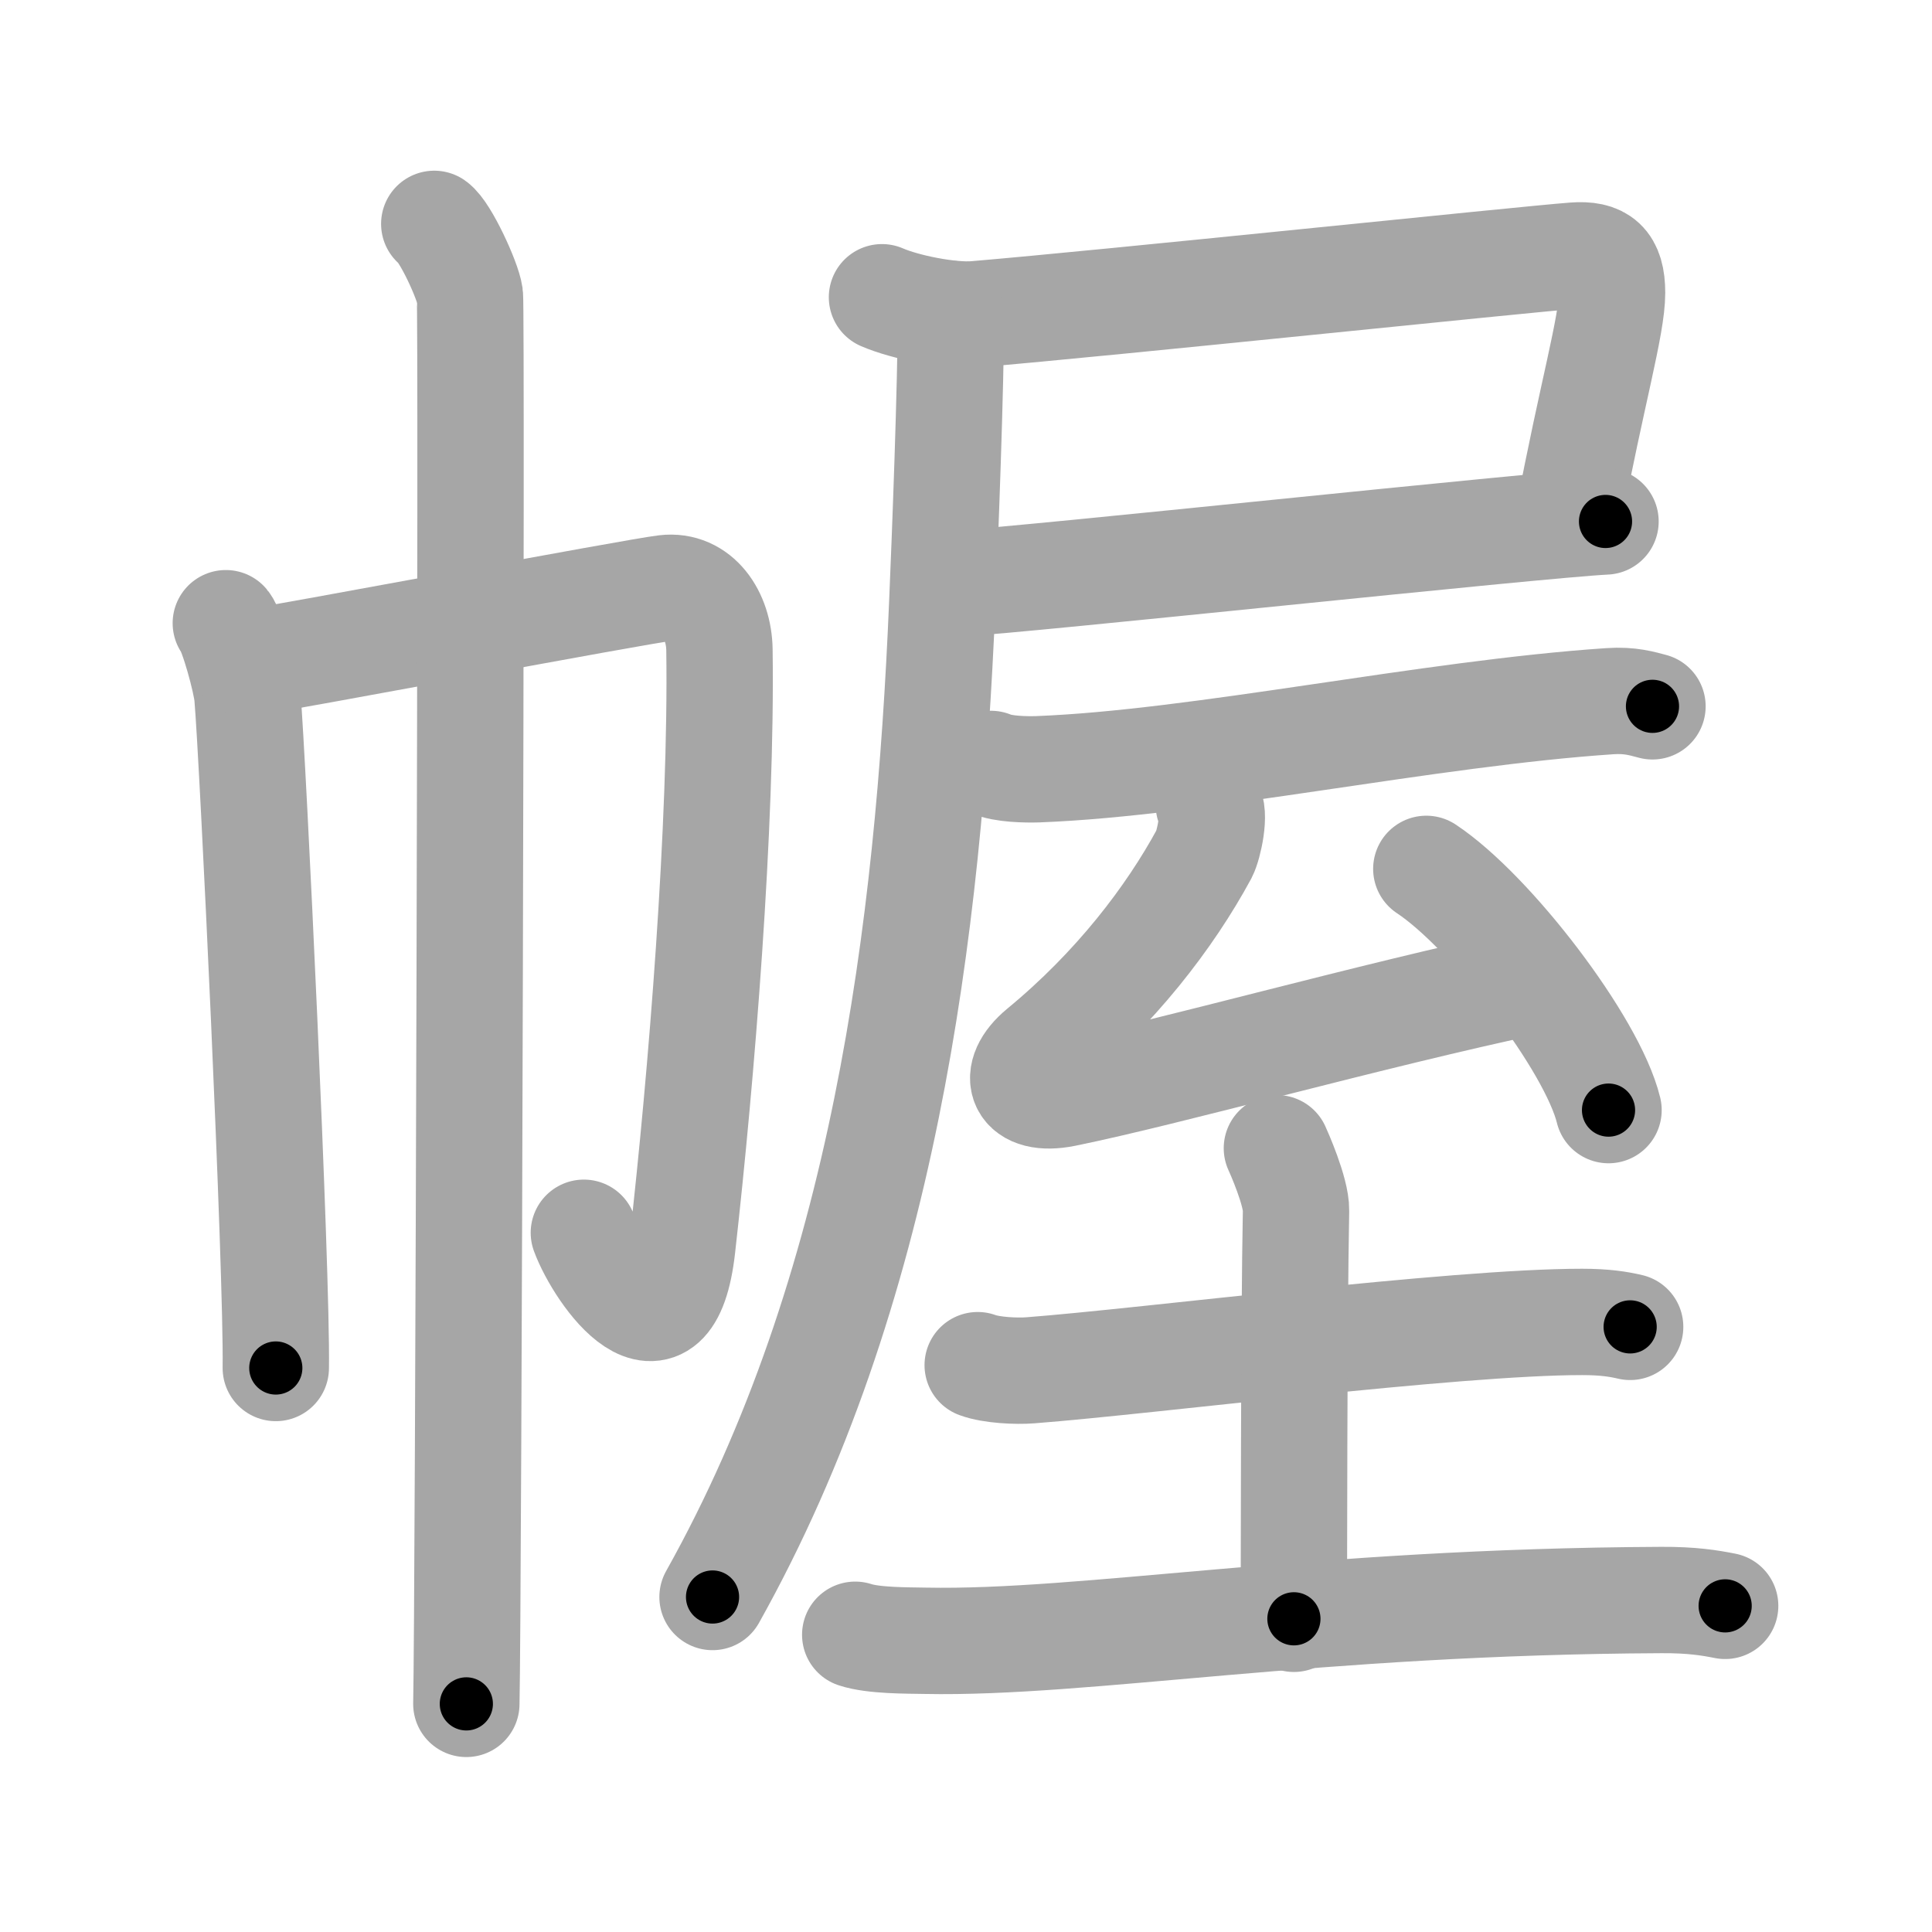 <svg xmlns="http://www.w3.org/2000/svg" viewBox="0 0 109 109" id="5e44"><g fill="none" stroke="#a6a6a6" stroke-width="6" stroke-linecap="round" stroke-linejoin="round"><g><g><path d="M12.74,35.16c0.37,0.44,1.15,3.26,1.22,4.13c0.3,3.45,1.68,32.46,1.6,37.89" /><path d="M13.86,37.42c2.12-0.3,22.08-4.06,23.67-4.24c1.86-0.22,3.03,1.52,3.06,3.48c0.14,9.91-1.01,24.03-2.1,33.7c-0.78,6.95-4.66,1.59-5.55-0.81" /><path d="M24.5,12.63c0.61,0.42,1.89,3.18,2.01,4.03c0.12,0.85-0.08,74.16-0.2,79.47" /></g><g><g><path d="M49.76,16.77c1.31,0.57,3.85,1.07,5.24,0.96c7.5-0.63,30.8-3.08,33.81-3.31c1.49-0.11,2.14,0.4,2.14,2.1c0,1.85-1.14,5.7-2.46,12.69" /><path d="M54.01,32.92c3.76-0.19,32.65-3.31,36.57-3.5" /><path d="M53.65,17.71c0,3.95-0.33,12.64-0.49,16.34C52.39,52.5,49.86,72.85,40.2,90.1" /></g><g><path d="M55.91,43.1c0.69,0.3,1.95,0.32,2.64,0.3c9.11-0.35,22.01-3.15,32.27-3.84c1.15-0.08,1.83,0.14,2.41,0.29" /><path d="M68.2,45.41c0.4,0.41,0,2.26-0.26,2.76c-1.94,3.58-4.99,7.58-9.2,11.05c-1.76,1.45-1.17,2.99,1.34,2.48c5.85-1.19,17.13-4.38,26.36-6.34" /><path d="M80.47,49.02c3.63,2.4,9.37,9.88,10.28,13.61" /><g><path d="M55.16,77.02c0.78,0.29,2.2,0.35,2.97,0.29c6.75-0.52,23.87-2.73,31.13-2.73c1.29,0,2.07,0.13,2.71,0.28" /><path d="M72.04,64.78c0.08,0.17,1.1,2.45,1.08,3.52C73,74.37,73,89.6,73,91.33" /><path d="M48.25,92.23c1.03,0.34,2.92,0.32,3.94,0.34c9.06,0.18,21.84-2.21,41.54-2.3c1.72-0.01,2.74,0.16,3.6,0.33" /></g></g></g></g></g><g fill="none" stroke="#000" stroke-width="3" stroke-linecap="round" stroke-linejoin="round"><path d="M12.74,35.16c0.37,0.44,1.15,3.26,1.22,4.13c0.3,3.45,1.68,32.46,1.6,37.89" stroke-dasharray="42.255" stroke-dashoffset="42.255"><animate attributeName="stroke-dashoffset" values="42.255;42.255;0" dur="0.423s" fill="freeze" begin="0s;5e44.click" /></path><path d="M13.86,37.42c2.12-0.3,22.08-4.06,23.67-4.24c1.86-0.22,3.03,1.52,3.06,3.48c0.14,9.91-1.01,24.03-2.1,33.7c-0.78,6.95-4.66,1.59-5.55-0.81" stroke-dasharray="73.156" stroke-dashoffset="73.156"><animate attributeName="stroke-dashoffset" values="73.156" fill="freeze" begin="5e44.click" /><animate attributeName="stroke-dashoffset" values="73.156;73.156;0" keyTimes="0;0.435;1" dur="0.973s" fill="freeze" begin="0s;5e44.click" /></path><path d="M24.5,12.63c0.61,0.42,1.89,3.18,2.01,4.03c0.12,0.85-0.08,74.16-0.2,79.47" stroke-dasharray="84.02" stroke-dashoffset="84.02"><animate attributeName="stroke-dashoffset" values="84.02" fill="freeze" begin="5e44.click" /><animate attributeName="stroke-dashoffset" values="84.02;84.02;0" keyTimes="0;0.606;1" dur="1.605s" fill="freeze" begin="0s;5e44.click" /></path><path d="M49.76,16.77c1.31,0.57,3.85,1.07,5.24,0.96c7.5-0.63,30.8-3.08,33.81-3.31c1.49-0.11,2.14,0.4,2.14,2.1c0,1.85-1.14,5.7-2.46,12.69" stroke-dasharray="55.844" stroke-dashoffset="55.844"><animate attributeName="stroke-dashoffset" values="55.844" fill="freeze" begin="5e44.click" /><animate attributeName="stroke-dashoffset" values="55.844;55.844;0" keyTimes="0;0.742;1" dur="2.163s" fill="freeze" begin="0s;5e44.click" /></path><path d="M54.01,32.92c3.76-0.19,32.65-3.31,36.57-3.5" stroke-dasharray="36.739" stroke-dashoffset="36.739"><animate attributeName="stroke-dashoffset" values="36.739" fill="freeze" begin="5e44.click" /><animate attributeName="stroke-dashoffset" values="36.739;36.739;0" keyTimes="0;0.855;1" dur="2.53s" fill="freeze" begin="0s;5e44.click" /></path><path d="M53.65,17.71c0,3.95-0.33,12.64-0.49,16.34C52.39,52.5,49.86,72.85,40.2,90.1" stroke-dasharray="74.415" stroke-dashoffset="74.415"><animate attributeName="stroke-dashoffset" values="74.415" fill="freeze" begin="5e44.click" /><animate attributeName="stroke-dashoffset" values="74.415;74.415;0" keyTimes="0;0.819;1" dur="3.09s" fill="freeze" begin="0s;5e44.click" /></path><path d="M55.91,43.1c0.69,0.3,1.95,0.32,2.64,0.3c9.11-0.35,22.01-3.15,32.27-3.84c1.15-0.08,1.83,0.14,2.41,0.29" stroke-dasharray="37.626" stroke-dashoffset="37.626"><animate attributeName="stroke-dashoffset" values="37.626" fill="freeze" begin="5e44.click" /><animate attributeName="stroke-dashoffset" values="37.626;37.626;0" keyTimes="0;0.892;1" dur="3.466s" fill="freeze" begin="0s;5e44.click" /></path><path d="M68.2,45.41c0.4,0.41,0,2.26-0.26,2.76c-1.94,3.58-4.99,7.58-9.2,11.05c-1.76,1.45-1.17,2.99,1.34,2.48c5.85-1.19,17.13-4.38,26.36-6.34" stroke-dasharray="49.255" stroke-dashoffset="49.255"><animate attributeName="stroke-dashoffset" values="49.255" fill="freeze" begin="5e44.click" /><animate attributeName="stroke-dashoffset" values="49.255;49.255;0" keyTimes="0;0.875;1" dur="3.959s" fill="freeze" begin="0s;5e44.click" /></path><path d="M80.47,49.02c3.63,2.4,9.37,9.88,10.28,13.61" stroke-dasharray="17.283" stroke-dashoffset="17.283"><animate attributeName="stroke-dashoffset" values="17.283" fill="freeze" begin="5e44.click" /><animate attributeName="stroke-dashoffset" values="17.283;17.283;0" keyTimes="0;0.958;1" dur="4.132s" fill="freeze" begin="0s;5e44.click" /></path><path d="M55.16,77.02c0.78,0.29,2.2,0.35,2.97,0.29c6.75-0.52,23.87-2.73,31.13-2.73c1.29,0,2.07,0.13,2.71,0.28" stroke-dasharray="36.991" stroke-dashoffset="36.991"><animate attributeName="stroke-dashoffset" values="36.991" fill="freeze" begin="5e44.click" /><animate attributeName="stroke-dashoffset" values="36.991;36.991;0" keyTimes="0;0.918;1" dur="4.502s" fill="freeze" begin="0s;5e44.click" /></path><path d="M72.04,64.78c0.08,0.17,1.1,2.45,1.08,3.52C73,74.37,73,89.6,73,91.33" stroke-dasharray="26.734" stroke-dashoffset="26.734"><animate attributeName="stroke-dashoffset" values="26.734" fill="freeze" begin="5e44.click" /><animate attributeName="stroke-dashoffset" values="26.734;26.734;0" keyTimes="0;0.944;1" dur="4.769s" fill="freeze" begin="0s;5e44.click" /></path><path d="M48.25,92.23c1.03,0.34,2.92,0.32,3.94,0.34c9.06,0.18,21.84-2.21,41.54-2.3c1.72-0.01,2.74,0.16,3.6,0.33" stroke-dasharray="49.21" stroke-dashoffset="49.21"><animate attributeName="stroke-dashoffset" values="49.21" fill="freeze" begin="5e44.click" /><animate attributeName="stroke-dashoffset" values="49.21;49.21;0" keyTimes="0;0.906;1" dur="5.261s" fill="freeze" begin="0s;5e44.click" /></path></g></svg>